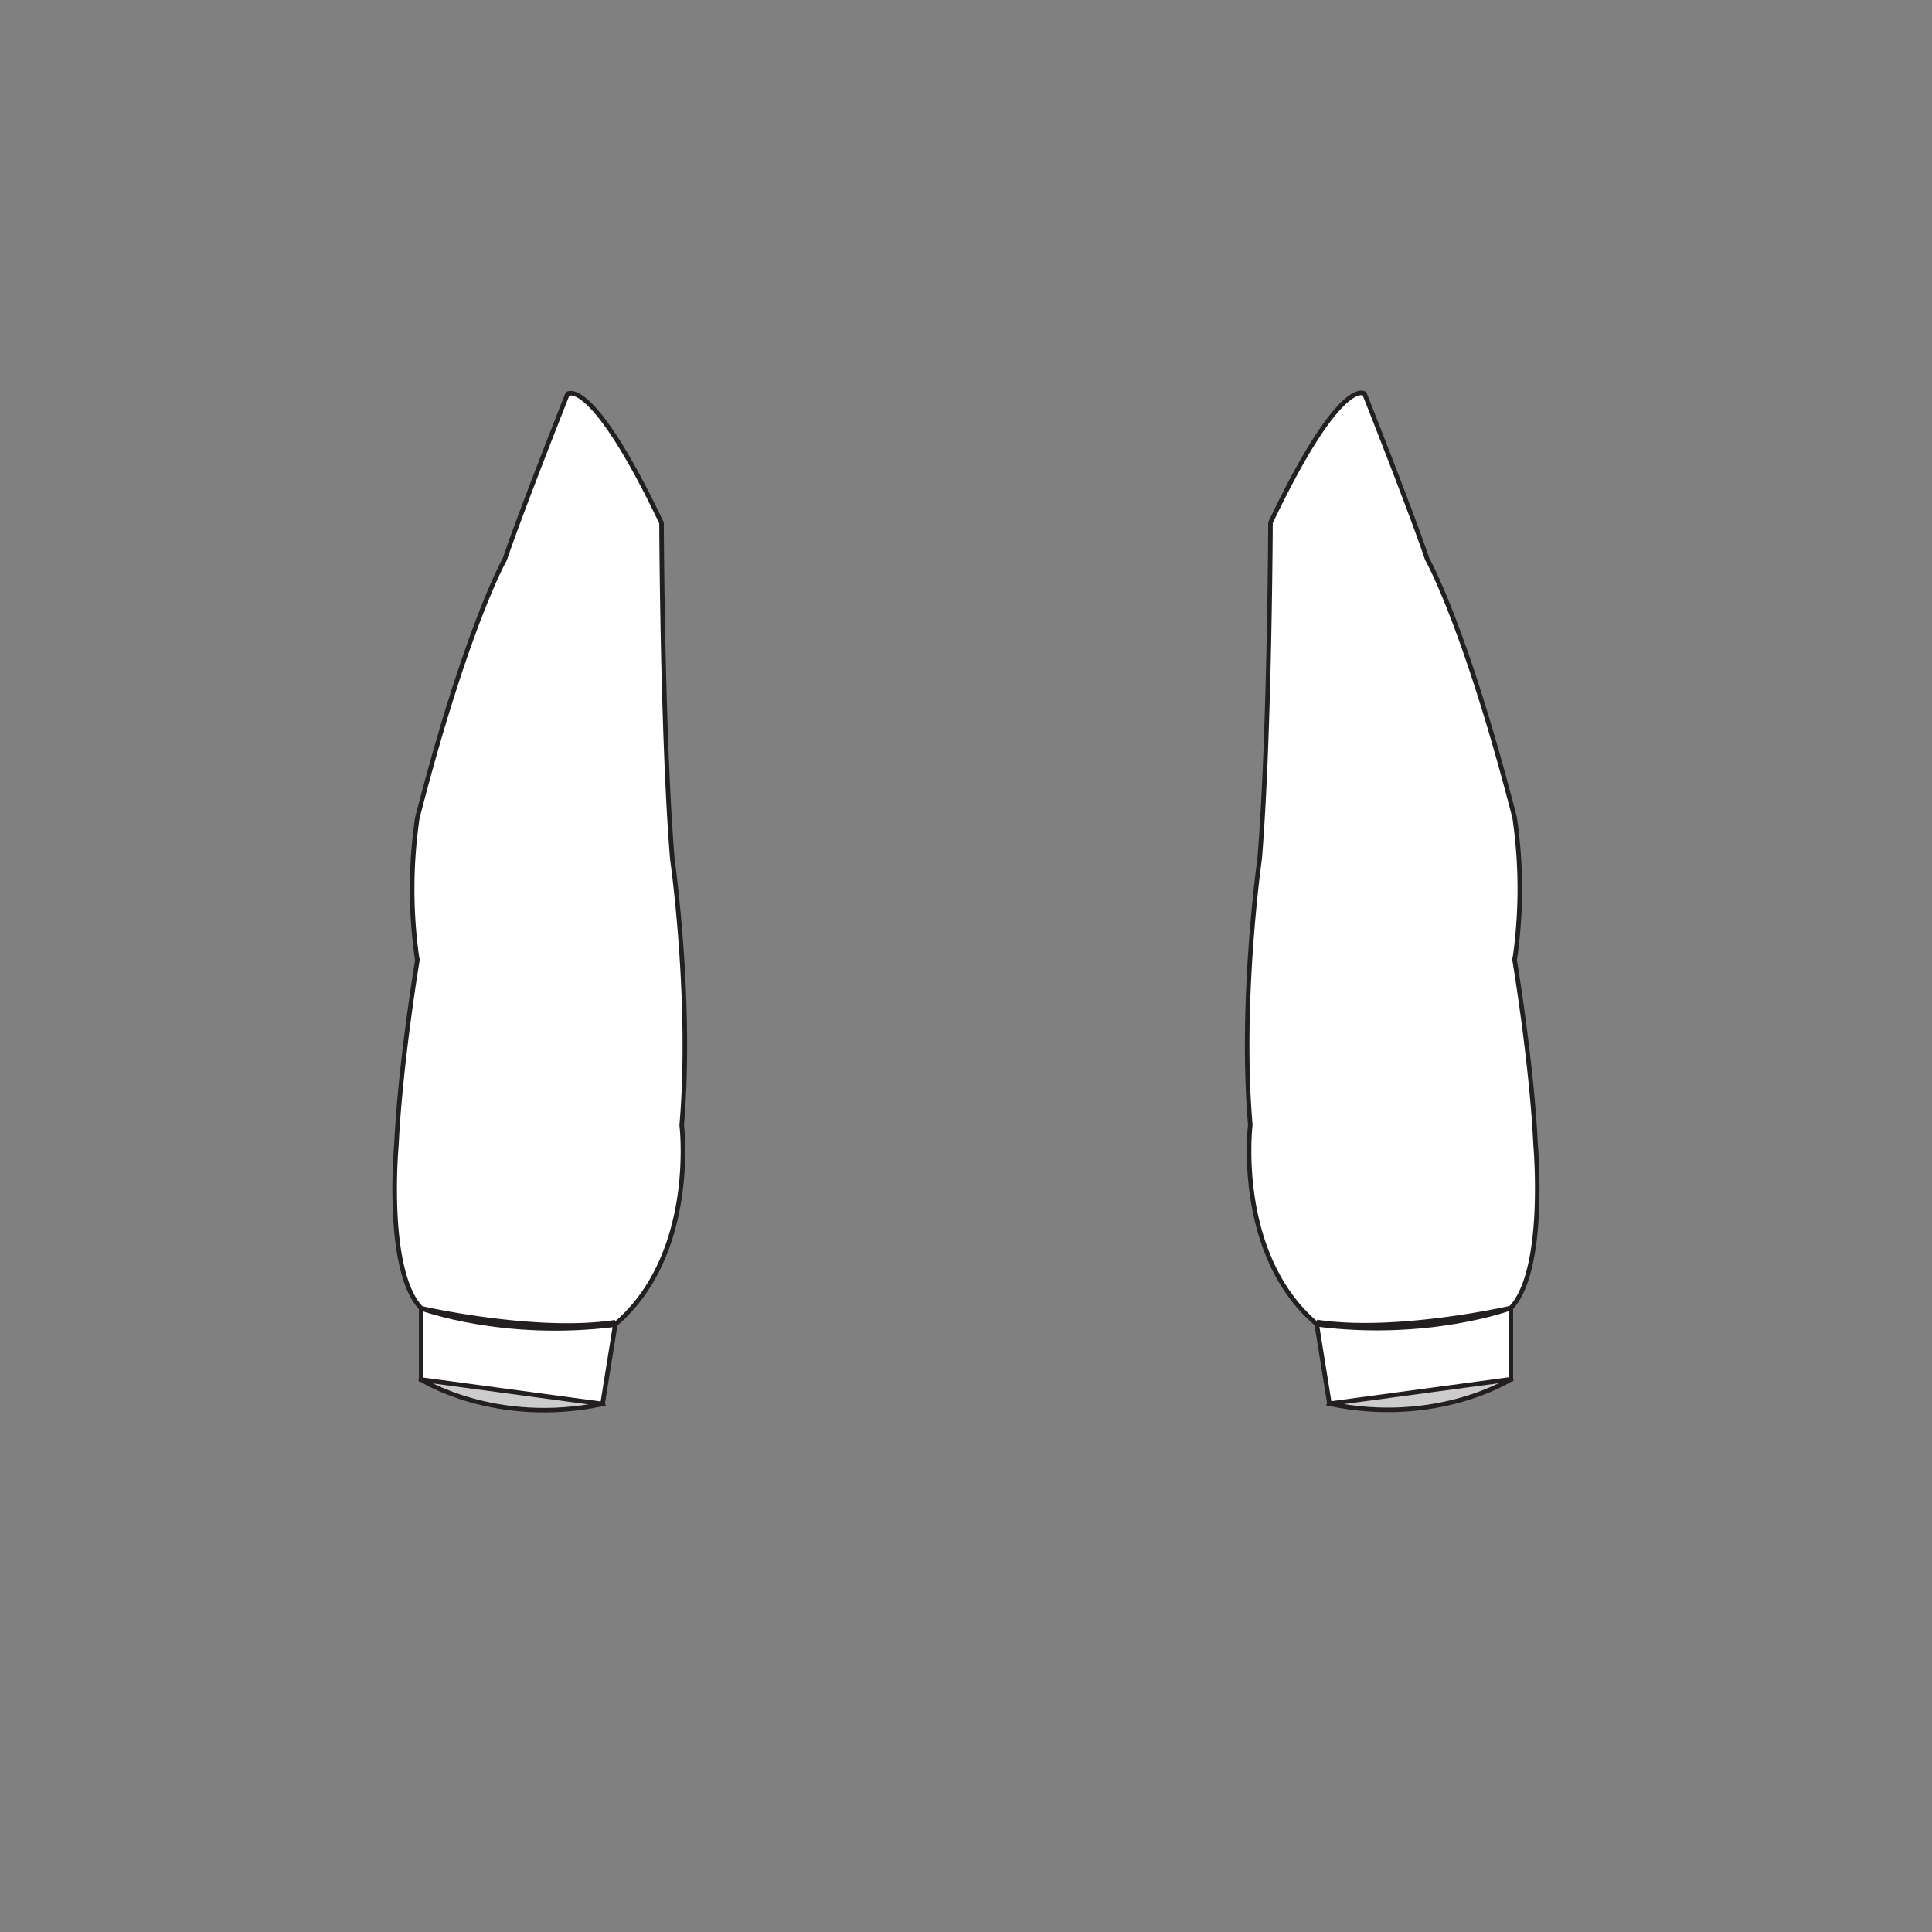 <svg id="sleevef" xmlns="http://www.w3.org/2000/svg" viewBox="0 0 425.2 425.2">
    <rect x="0" y="0" width="425.2" height="425.2" fill="#808080" stroke="none"/>
    <g id="sleevef" data-name="Layer 2">
        <path id="sleevef" d="M135.41,291c-17.63,2.69-42.72-3.07-42.72-3.07-8-8.37-5.44-36-5.44-36,.84-18,4.6-40.57,4.6-40.57a108.3,108.3,0,0,1,0-31.37c10.88-42.25,19.24-56.89,19.24-56.89,3.35-10,13.81-36.39,13.81-36.39s5.16-4.19,20.69,28.37c0,0,.17,47,2.38,74,0,0,4.41,31,2.06,58.55,0,0,3.5,28.42-14.62,43.84" style="fill:#fff;stroke:#231f20;stroke-miterlimit:10" />
        <path id="Profondeur" d="M92.69,303.62S108.91,314,132.61,309l-2.79-5.38-34.45-5.16Z" style="fill:#ccc;stroke:#231f20;stroke-miterlimit:10" />
        <path d="M135.41,291.52,132.61,309l-39.92-5.38V287.93S110.69,294.67,135.41,291.52Z" style="fill:#fff;stroke:#231f20;stroke-miterlimit:10" />
        <path id="Profondeur-2" data-name="Profondeur" d="M332.51,303.56s-16.23,10.36-39.92,5.38l2.78-5.38,34.46-5.16Z" style="fill:#ccc;stroke:#231f20;stroke-miterlimit:10" />
        <path d="M289.79,290.94c17.63,2.69,42.72-3.07,42.72-3.07,7.94-8.37,5.44-36,5.44-36-.84-18-4.61-40.57-4.61-40.57a108.3,108.3,0,0,0,0-31.37c-10.87-42.25-19.24-56.89-19.24-56.89-3.34-10-13.8-36.39-13.8-36.39s-5.16-4.19-20.69,28.37c0,0-.17,47-2.38,74,0,0-4.41,31-2.06,58.56,0,0-3.5,28.41,14.62,43.83" style="fill:#fff;stroke:#231f20;stroke-miterlimit:10" />
        <path d="M289.79,291.46l2.8,17.48,39.92-5.38V287.87S314.51,294.61,289.79,291.46Z" style="fill:#fff;stroke:#231f20;stroke-miterlimit:10" />
    </g>
</svg>